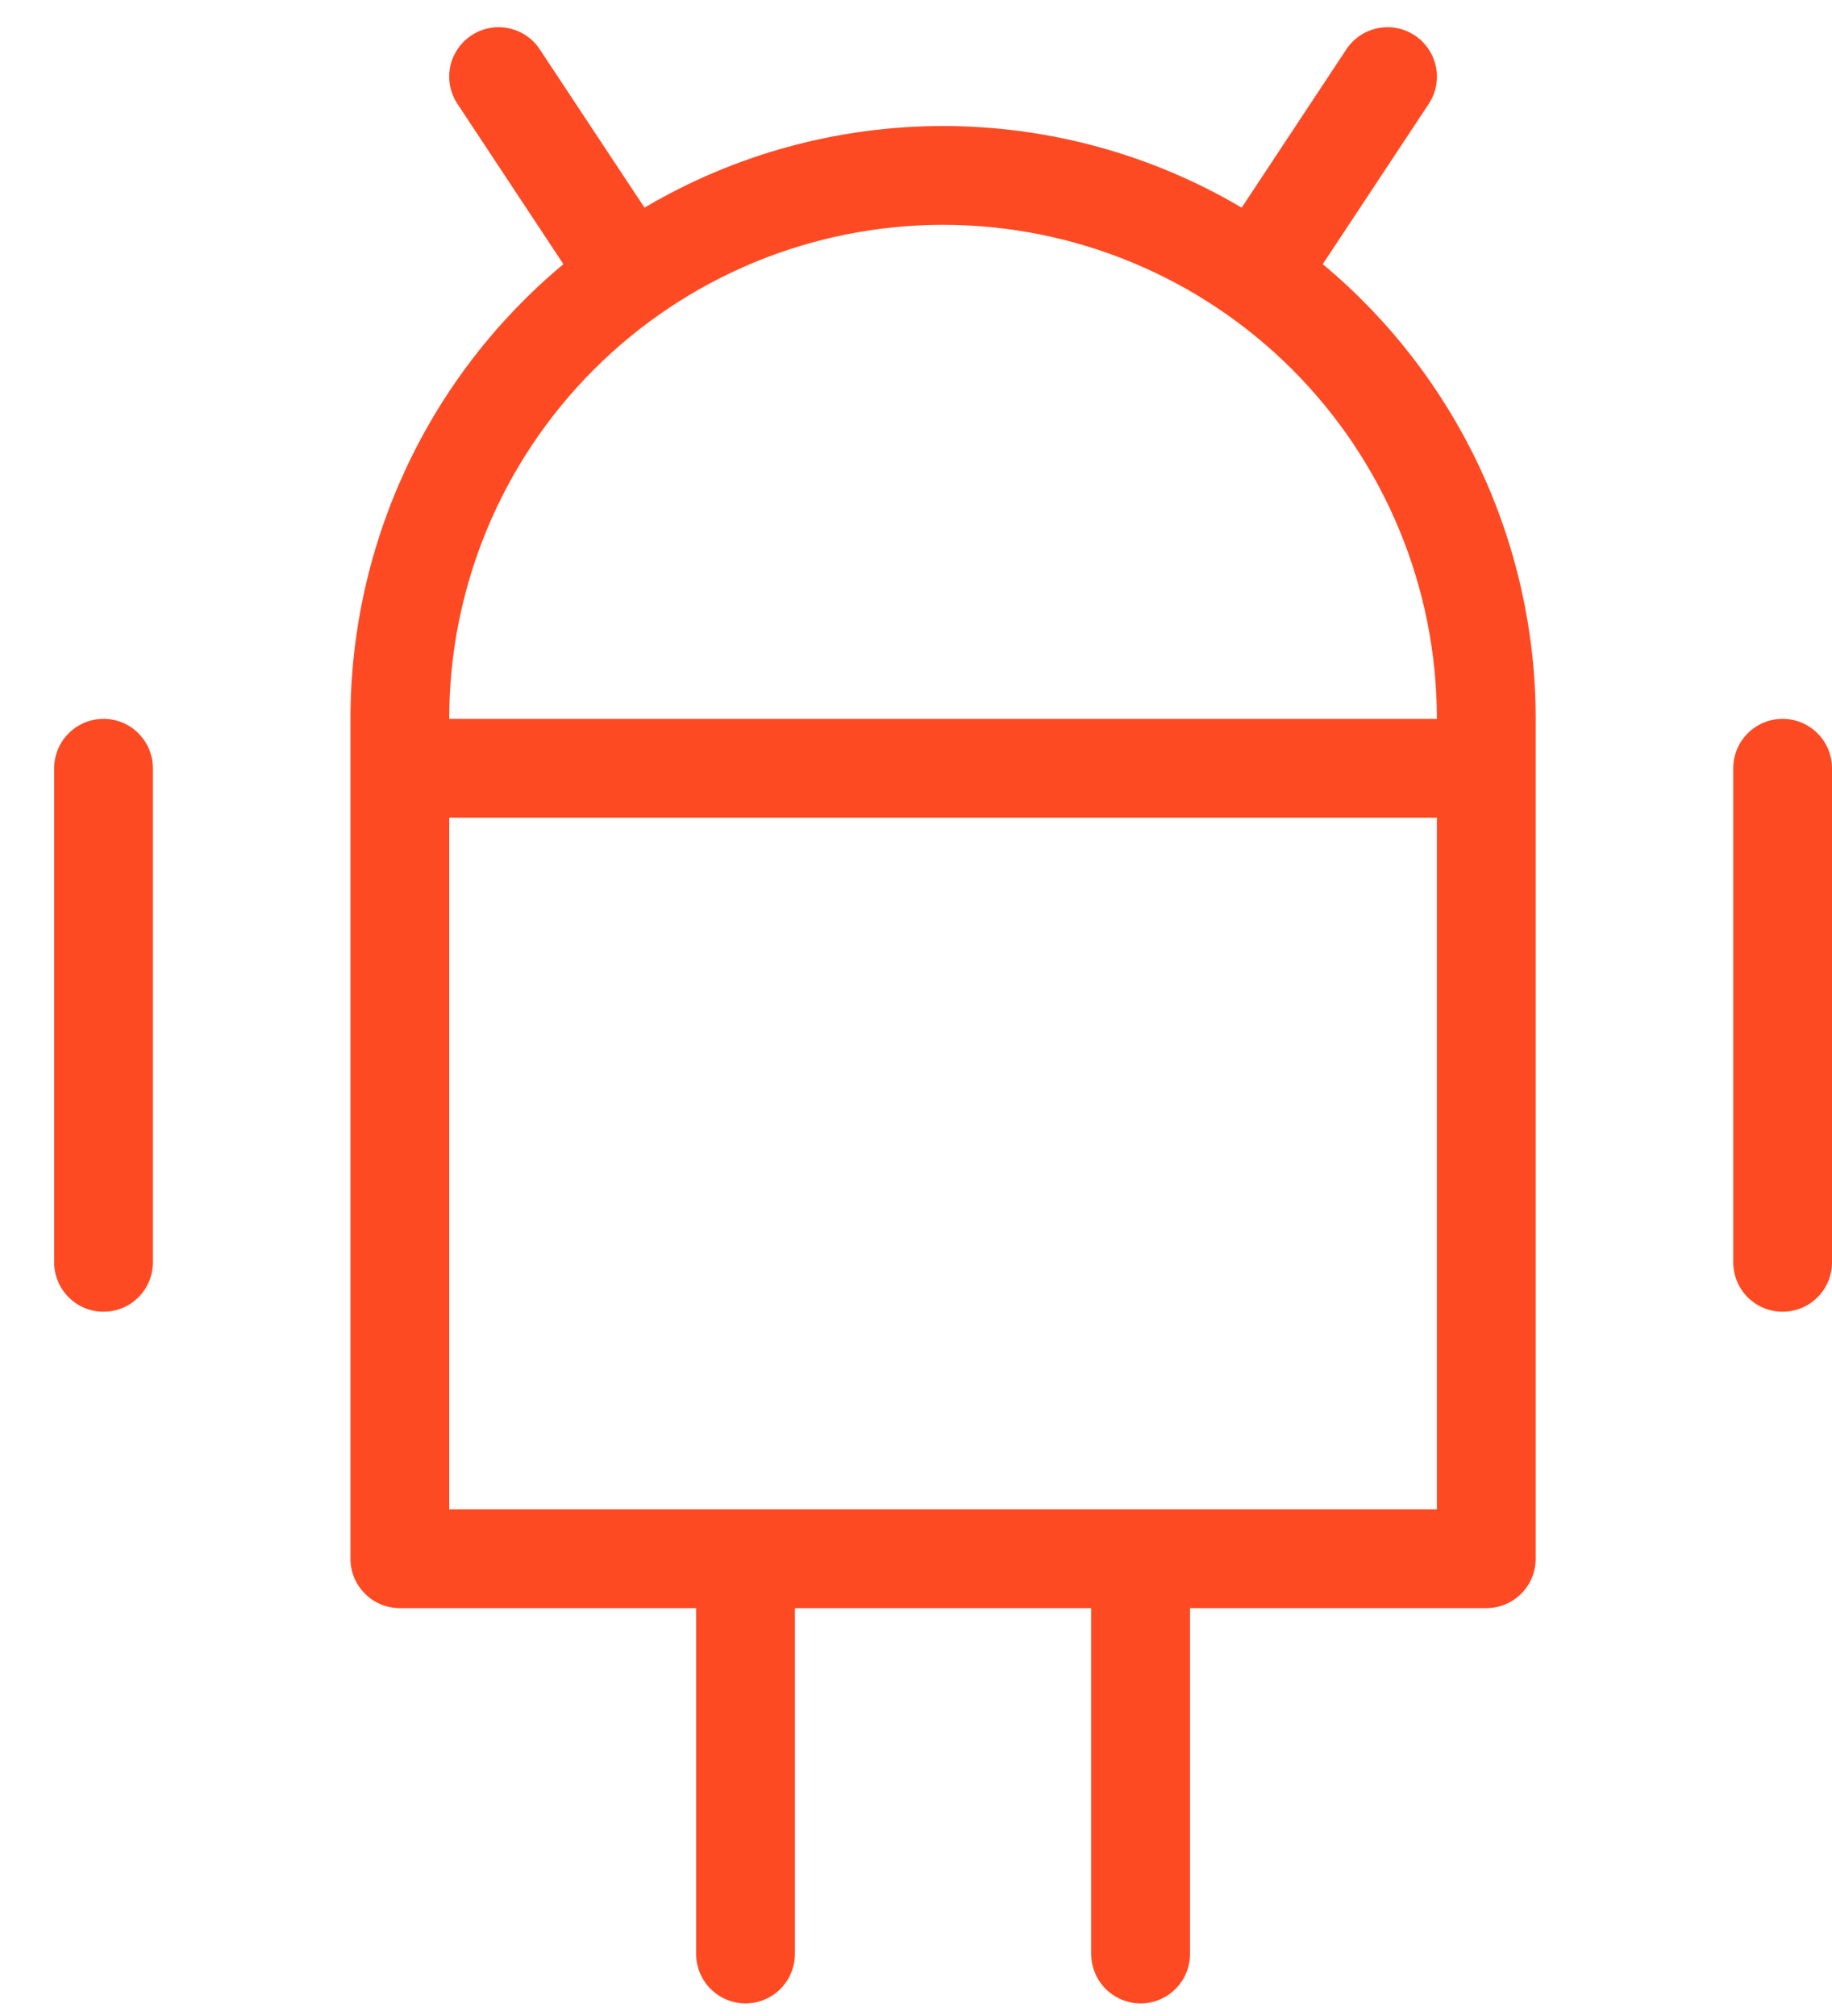 <svg width="30" height="33" viewBox="0 0 30 33" fill="none" xmlns="http://www.w3.org/2000/svg">
<path d="M1.695 11.767C1.481 11.767 1.275 11.852 1.124 12.004C0.972 12.156 0.887 12.361 0.887 12.576V20.663C0.887 20.878 0.972 21.083 1.124 21.235C1.275 21.387 1.481 21.472 1.695 21.472C1.91 21.472 2.116 21.387 2.267 21.235C2.419 21.083 2.504 20.878 2.504 20.663V12.576C2.504 12.361 2.419 12.156 2.267 12.004C2.116 11.852 1.91 11.767 1.695 11.767ZM21.661 4.324L23.396 1.701C23.515 1.522 23.557 1.303 23.514 1.093C23.471 0.883 23.347 0.698 23.168 0.58C22.989 0.461 22.771 0.419 22.56 0.462C22.35 0.504 22.166 0.629 22.047 0.808L20.333 3.399C18.852 2.524 17.163 2.063 15.443 2.063C13.723 2.063 12.035 2.524 10.554 3.399L8.839 0.808C8.721 0.629 8.537 0.504 8.326 0.462C8.116 0.419 7.898 0.461 7.719 0.58C7.54 0.698 7.415 0.883 7.372 1.093C7.33 1.303 7.372 1.522 7.491 1.701L9.226 4.324C8.135 5.233 7.256 6.371 6.654 7.657C6.051 8.944 5.739 10.347 5.739 11.767V25.515C5.739 25.73 5.824 25.935 5.976 26.087C6.127 26.239 6.333 26.324 6.548 26.324H11.4V31.985C11.4 32.199 11.485 32.405 11.637 32.557C11.788 32.708 11.994 32.794 12.209 32.794C12.423 32.794 12.629 32.708 12.78 32.557C12.932 32.405 13.017 32.199 13.017 31.985V26.324H17.869V31.985C17.869 32.199 17.955 32.405 18.106 32.557C18.258 32.708 18.464 32.794 18.678 32.794C18.893 32.794 19.098 32.708 19.25 32.557C19.402 32.405 19.487 32.199 19.487 31.985V26.324H24.339C24.554 26.324 24.759 26.239 24.911 26.087C25.063 25.935 25.148 25.73 25.148 25.515V11.767C25.148 10.347 24.835 8.944 24.233 7.657C23.63 6.371 22.752 5.233 21.661 4.324ZM23.53 24.706H7.356V13.385H23.53V24.706ZM7.356 11.767C7.356 9.622 8.208 7.565 9.725 6.049C11.242 4.532 13.299 3.68 15.443 3.68C17.588 3.68 19.645 4.532 21.162 6.049C22.678 7.565 23.53 9.622 23.53 11.767H7.356ZM29.191 11.767C28.977 11.767 28.771 11.852 28.619 12.004C28.468 12.156 28.383 12.361 28.383 12.576V20.663C28.383 20.878 28.468 21.083 28.619 21.235C28.771 21.387 28.977 21.472 29.191 21.472C29.406 21.472 29.611 21.387 29.763 21.235C29.915 21.083 30 20.878 30 20.663V12.576C30 12.361 29.915 12.156 29.763 12.004C29.611 11.852 29.406 11.767 29.191 11.767Z" fill="#FE4A23"/>
</svg>
